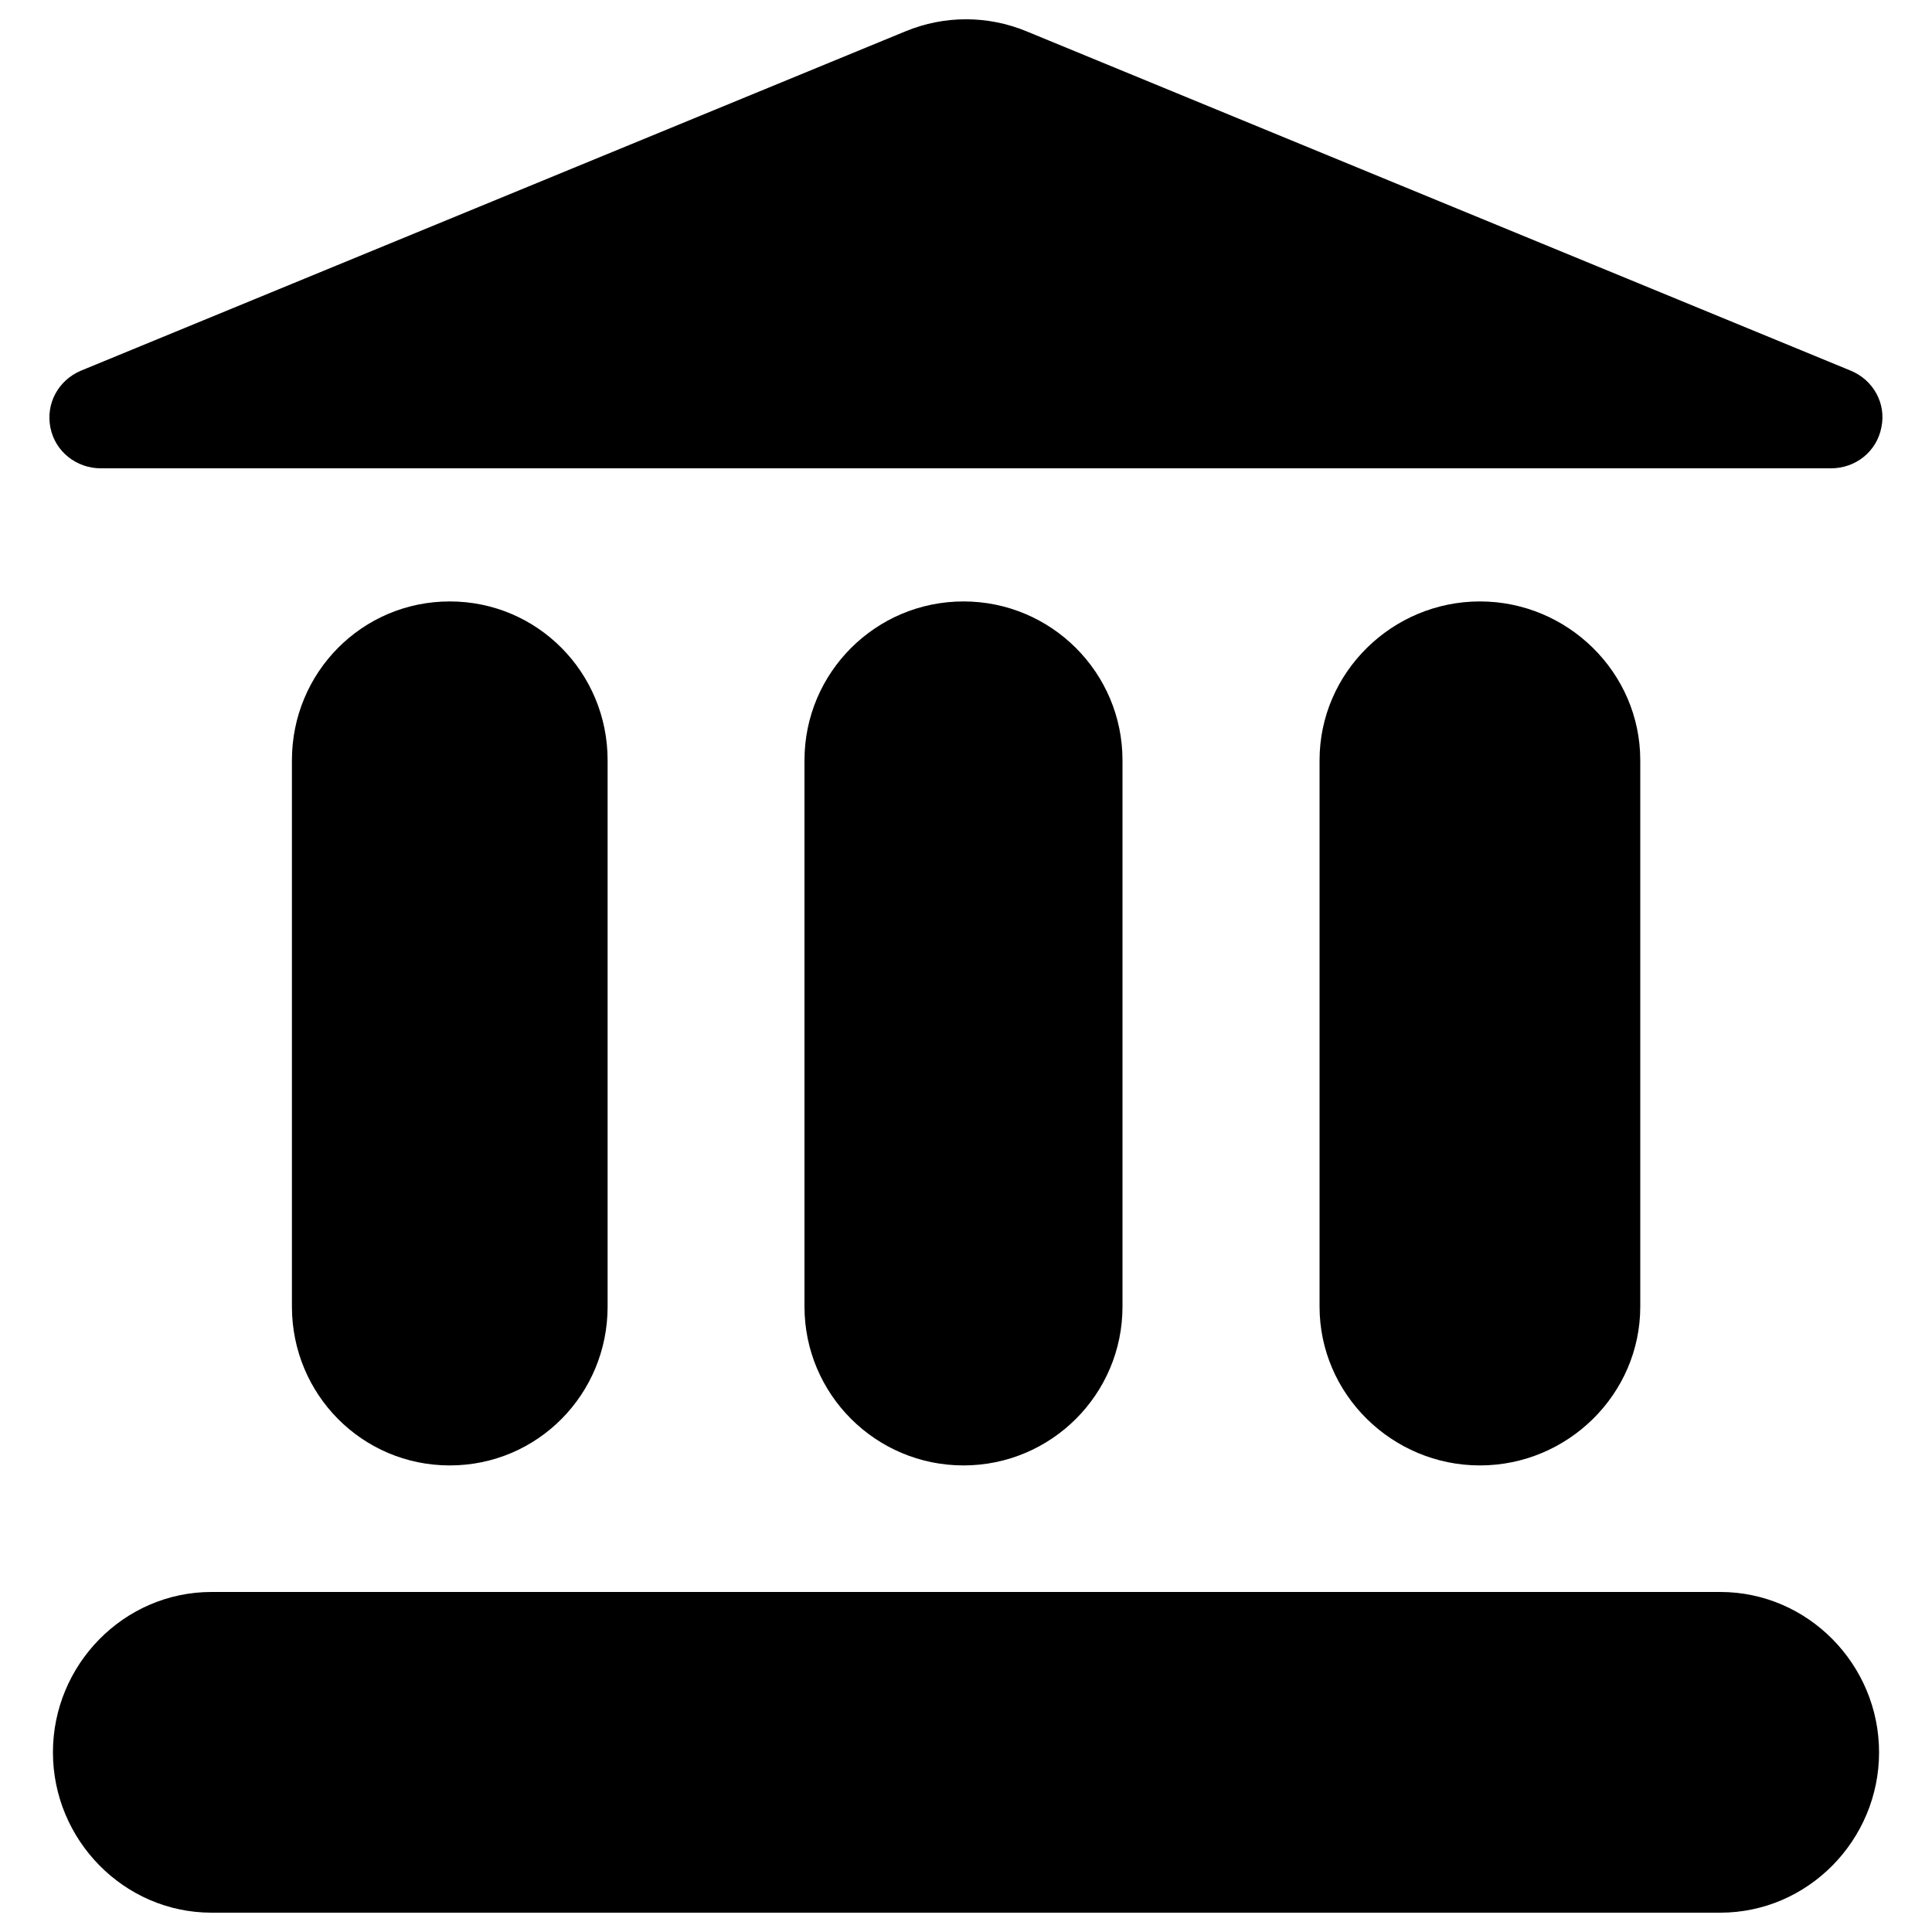 <?xml version="1.0" encoding="utf-8"?>
<!-- Svg Vector Icons : http://www.onlinewebfonts.com/icon -->
<!DOCTYPE svg PUBLIC "-//W3C//DTD SVG 1.1//EN" "http://www.w3.org/Graphics/SVG/1.1/DTD/svg11.dtd">
<svg version="1.1" xmlns="http://www.w3.org/2000/svg" xmlns:xlink="http://www.w3.org/1999/xlink" x="0px" y="0px" viewBox="0 0 1000 1000" enable-background="new 0 0 1000 1000" xml:space="preserve">
<g><g><g><path d="M314.5,676.3V393.5c0-45.4-36.3-82.2-81.7-82.2c-45.4,0-81.7,36.8-81.7,82.2v282.8c0,45.4,36.3,82.2,81.7,82.2C278.2,758.5,314.5,721.7,314.5,676.3z"/><path d="M581,676.3V393.5c0-45.4-36.9-82.2-82.3-82.2c-45.4,0-82.3,36.8-82.3,82.2v282.8c0,45.4,36.9,82.2,82.3,82.2C544.1,758.5,581,721.7,581,676.3z"/><path d="M849,676.3V393.5c0-45.4-37.6-82.2-83-82.2c-45.4,0-83,36.8-83,82.2v282.8c0,45.4,37.6,82.2,83,82.2C811.4,758.5,849,721.7,849,676.3z"/><path d="M890.4,824H109.5c-45.4,0-82.1,37.6-82.1,83c0,45.4,36.8,83,82.1,83h780.9c45.4,0,82.2-37.6,82.2-83C972.6,861.6,935.8,824,890.4,824z"/><path d="M957.8,191.8L531.3,16.2c-20.1-8.3-42.5-8.3-62.6,0L41.8,191.9c-11.7,5-18.2,17.1-15.7,29.5c2.5,12.4,13.5,21,26.1,21h895.5c12.8,0,23.7-8.7,26.1-21.2C976.4,208.8,969.6,196.6,957.8,191.8z"/></g></g><g></g><g></g><g></g><g></g><g></g><g></g><g></g><g></g><g></g><g></g><g></g><g></g><g></g><g></g><g></g></g>
</svg>
